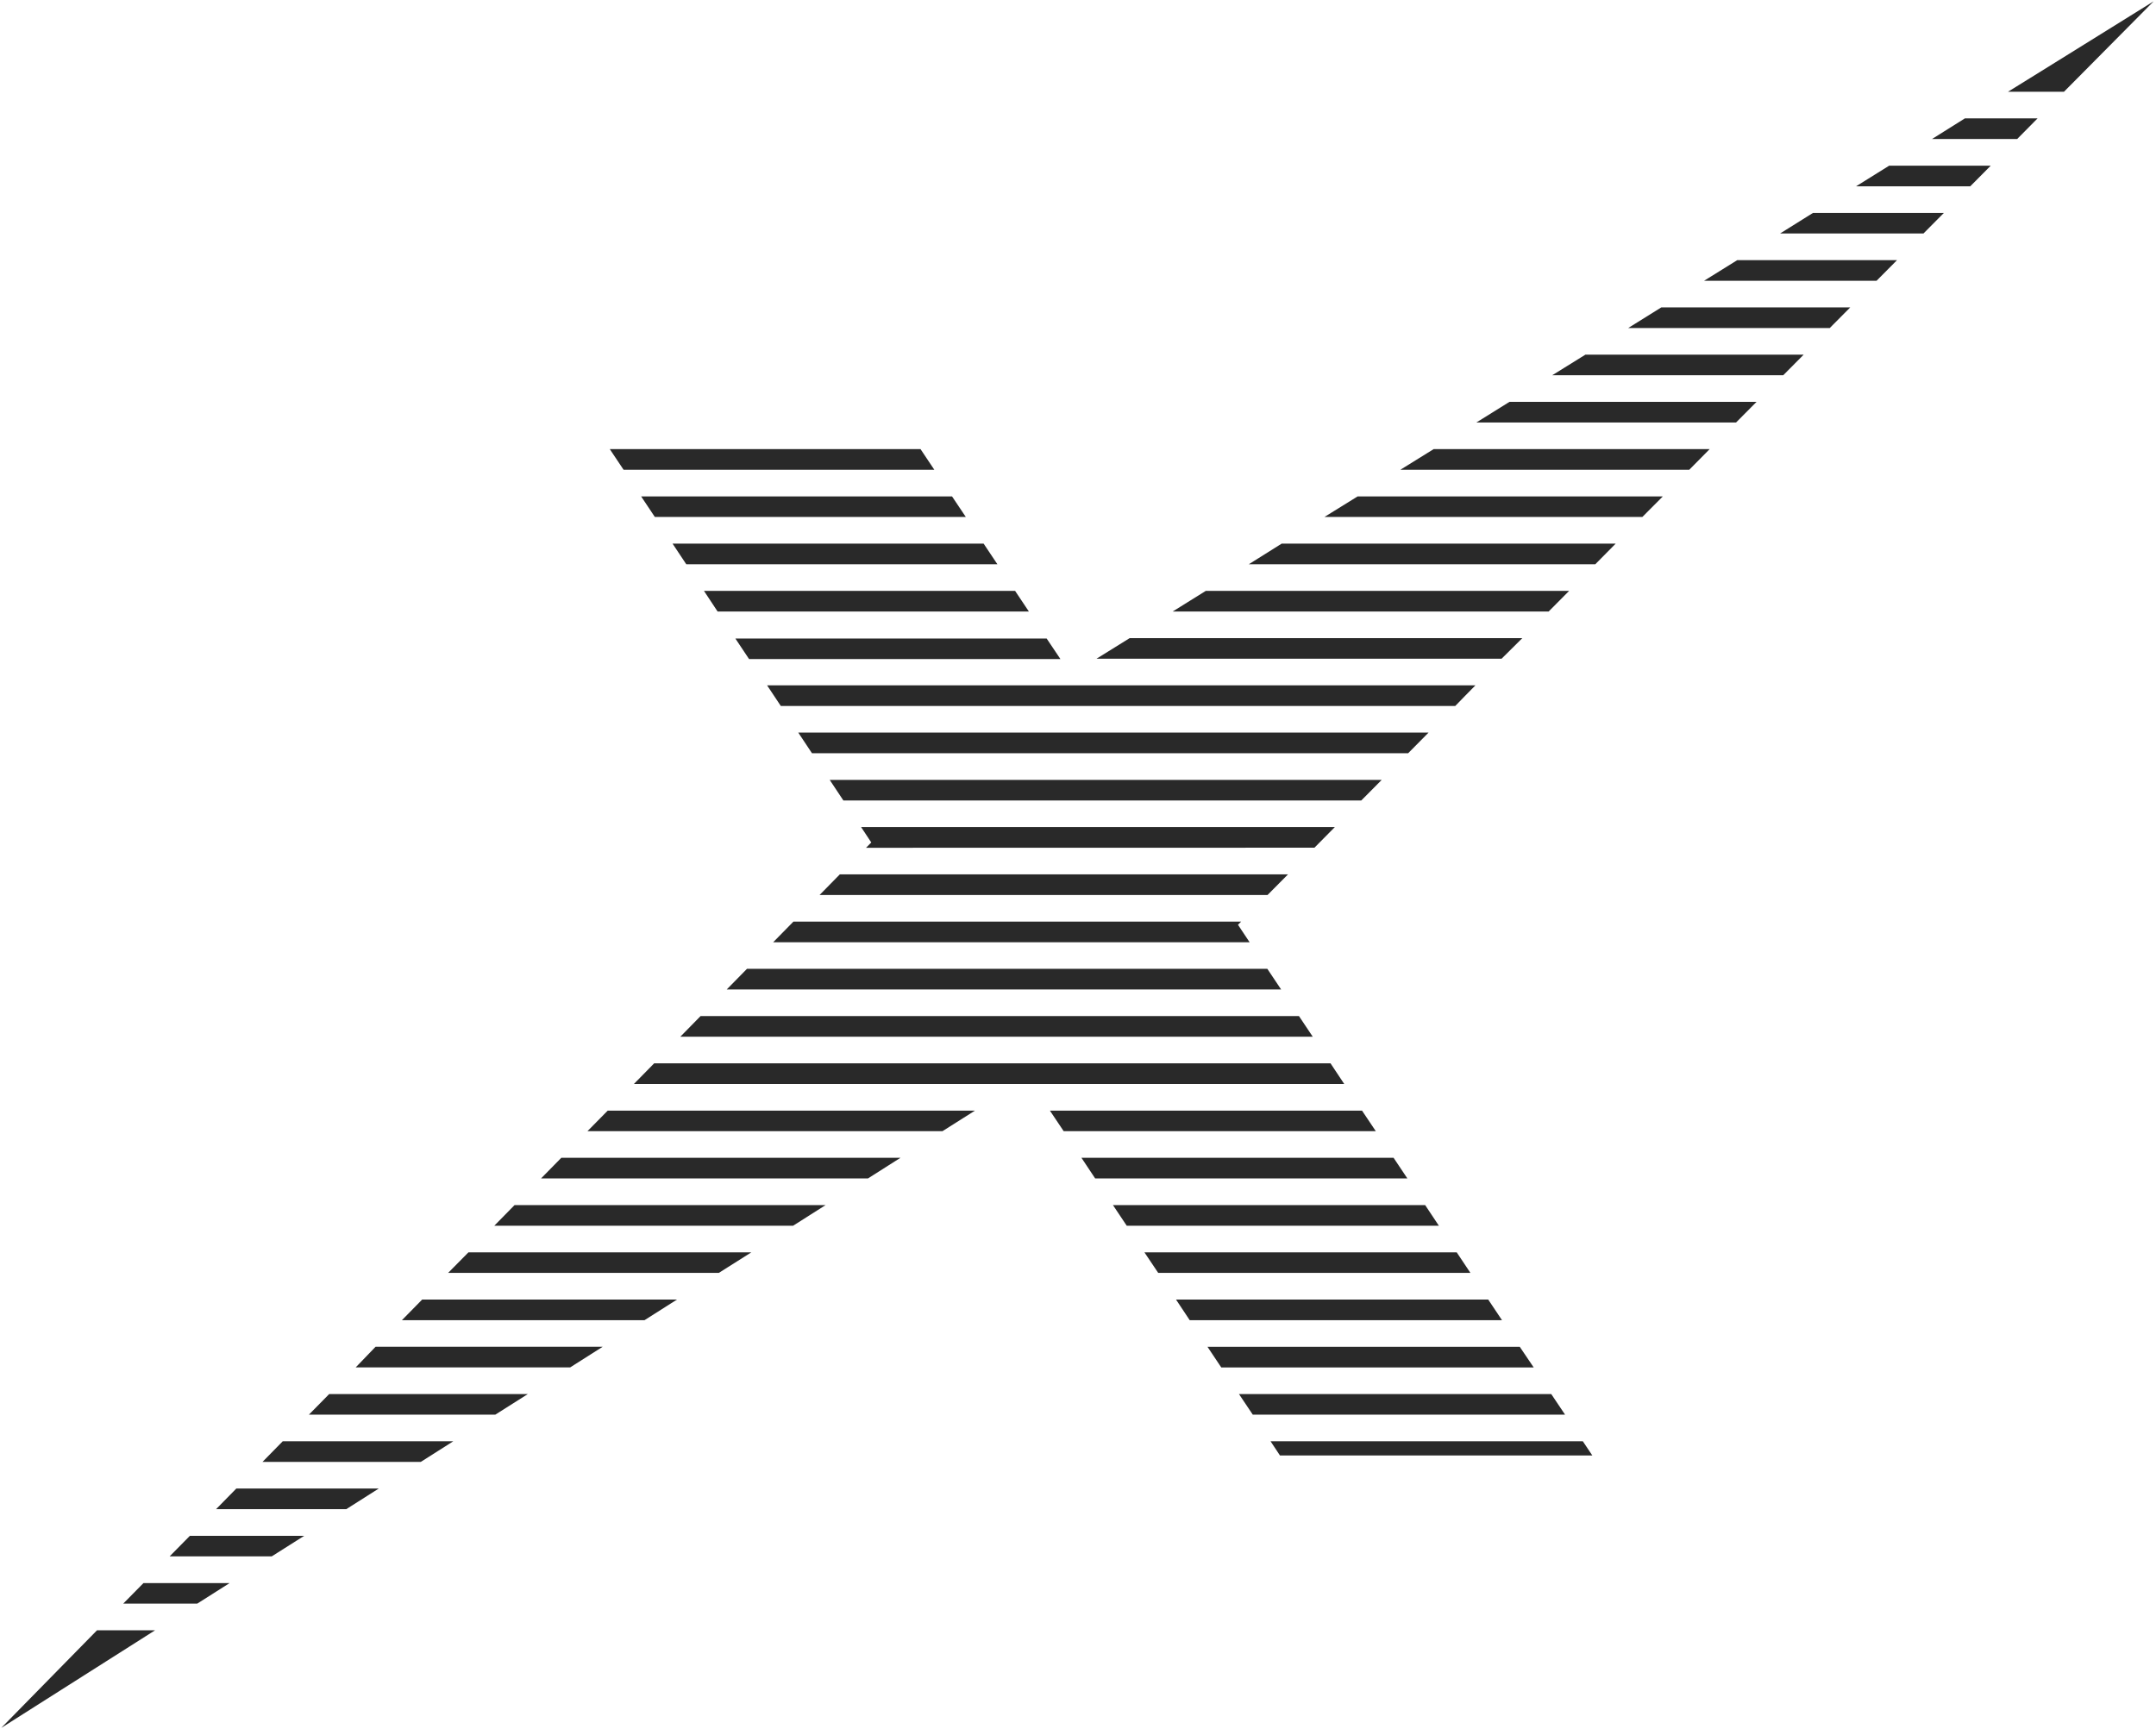 <svg width="899" height="721" viewBox="0 0 899 721" fill="none" xmlns="http://www.w3.org/2000/svg">
<path d="M851.12 29.691L837.284 38.263H860.623L869.131 29.691L898.025 0.54L851.12 29.691Z" fill="#292929"/>
<path d="M805.596 57.975H841.104L849.611 49.371H819.305L805.596 57.975Z" fill="#292929"/>
<path d="M773.941 77.687H821.552L830.091 69.083H787.746L773.941 77.687Z" fill="#292929"/>
<path d="M742.255 97.367H802.033L810.54 88.795H755.963L742.255 97.367Z" fill="#292929"/>
<path d="M710.568 117.078H782.481L791.021 108.474H724.405L710.568 117.078Z" fill="#292929"/>
<path d="M678.913 136.79H762.962L771.502 128.187H692.718L678.913 136.79Z" fill="#292929"/>
<path d="M647.258 156.471H743.571L752.078 147.899H661.063L647.258 156.471Z" fill="#292929"/>
<path d="M615.604 176.182H723.891L732.431 167.578H629.409L615.604 176.182Z" fill="#292929"/>
<path d="M583.917 195.894H704.372L712.879 187.29H597.786L583.917 195.894Z" fill="#292929"/>
<path d="M552.263 215.574H684.821L693.36 207.002H566.1L552.263 215.574Z" fill="#292929"/>
<path d="M273.052 215.574H402.721C400.731 212.588 398.804 209.699 396.974 207.002H267.338L273.052 215.574Z" fill="#292929"/>
<path d="M389.591 195.894L383.844 187.29H254.271L260.018 195.894H389.591Z" fill="#292929"/>
<path d="M520.736 235.286H665.205C668.03 232.428 670.887 229.571 673.712 226.682H534.445L520.736 235.286Z" fill="#292929"/>
<path d="M286.151 235.286H415.884L410.137 226.682H280.436L286.151 235.286Z" fill="#292929"/>
<path d="M299.217 254.998H429.014L423.268 246.394H293.535L299.217 254.998Z" fill="#292929"/>
<path d="M654.289 246.394H502.789L488.985 254.998H645.749L654.289 246.394Z" fill="#292929"/>
<path d="M312.348 274.838H442.177L436.43 266.267H306.633L312.348 274.838Z" fill="#292929"/>
<path d="M634.77 266.106H471.039L457.234 274.678H626.134L634.77 266.106Z" fill="#292929"/>
<path d="M615.218 285.786H319.86L325.575 294.39H606.807C609.504 291.564 612.361 288.707 615.218 285.786Z" fill="#292929"/>
<path d="M595.667 305.498H332.862L338.577 314.102H587.16L595.667 305.498Z" fill="#292929"/>
<path d="M576.148 325.21H345.961L351.675 333.814H567.608L576.148 325.21Z" fill="#292929"/>
<path d="M548.089 353.494L556.597 344.89H359.06L363.297 351.31L361.114 353.526L548.089 353.494Z" fill="#292929"/>
<path d="M341.755 373.206H528.537L537.077 364.602H350.199L341.755 373.206Z" fill="#292929"/>
<path d="M322.396 392.917H521.057L516.209 385.63L517.526 384.313H330.84L322.396 392.917Z" fill="#292929"/>
<path d="M303.038 412.597H534.188L528.441 403.993H311.481L303.038 412.597Z" fill="#292929"/>
<path d="M283.679 432.309H547.382L541.636 423.706H292.122L283.679 432.309Z" fill="#292929"/>
<path d="M264.32 452.022H560.513C558.587 449.068 556.661 446.211 554.799 443.418H272.764L264.32 452.022Z" fill="#292929"/>
<path d="M244.961 471.701H392.994L406.541 463.129H253.405L244.961 471.701Z" fill="#292929"/>
<path d="M567.929 463.129H437.779L443.525 471.701H573.676L567.929 463.129Z" fill="#292929"/>
<path d="M581.092 482.81H450.942L456.656 491.413H586.839L581.092 482.81Z" fill="#292929"/>
<path d="M225.602 491.413H361.917L375.465 482.81H234.046L225.602 491.413Z" fill="#292929"/>
<path d="M206.115 511.125H330.712L344.26 502.521H214.559L206.115 511.125Z" fill="#292929"/>
<path d="M594.254 502.521H464.072L469.818 511.125H599.969C598.075 508.236 596.148 505.379 594.254 502.521Z" fill="#292929"/>
<path d="M607.417 522.233H477.203C479.129 525.059 481.023 527.948 482.949 530.805H613.132L607.417 522.233Z" fill="#292929"/>
<path d="M186.853 530.805H299.731L313.279 522.233H195.328L186.853 530.805Z" fill="#292929"/>
<path d="M167.59 550.516H268.751L282.299 541.913H176.034L167.59 550.516Z" fill="#292929"/>
<path d="M620.548 541.913H490.366L496.08 550.516H626.295L620.548 541.913Z" fill="#292929"/>
<path d="M148.328 570.197H237.77L251.318 561.593H156.611L148.328 570.197Z" fill="#292929"/>
<path d="M633.71 561.625H503.496C505.454 564.514 507.348 567.403 509.242 570.229H639.521L633.71 561.625Z" fill="#292929"/>
<path d="M646.841 581.336H516.627L522.373 589.908H652.588L646.841 581.336Z" fill="#292929"/>
<path d="M529.79 601.017L533.706 606.924H663.953L660.004 601.017H529.79Z" fill="#292929"/>
<path d="M128.808 589.908H206.532L220.08 581.336H137.252L128.808 589.908Z" fill="#292929"/>
<path d="M109.45 609.62H175.456L189.004 601.017H117.893L109.45 609.62Z" fill="#292929"/>
<path d="M90.091 629.333H144.379L157.927 620.729H98.534L90.091 629.333Z" fill="#292929"/>
<path d="M32.014 688.436L0.52 720.541L51.116 688.436L64.664 679.833H40.458L32.014 688.436Z" fill="#292929"/>
<path d="M51.373 668.724H82.225L95.741 660.152H59.816L51.373 668.724Z" fill="#292929"/>
<path d="M70.732 649.012H113.302L126.85 640.44H79.175L70.732 649.012Z" fill="#292929"/>
</svg>
